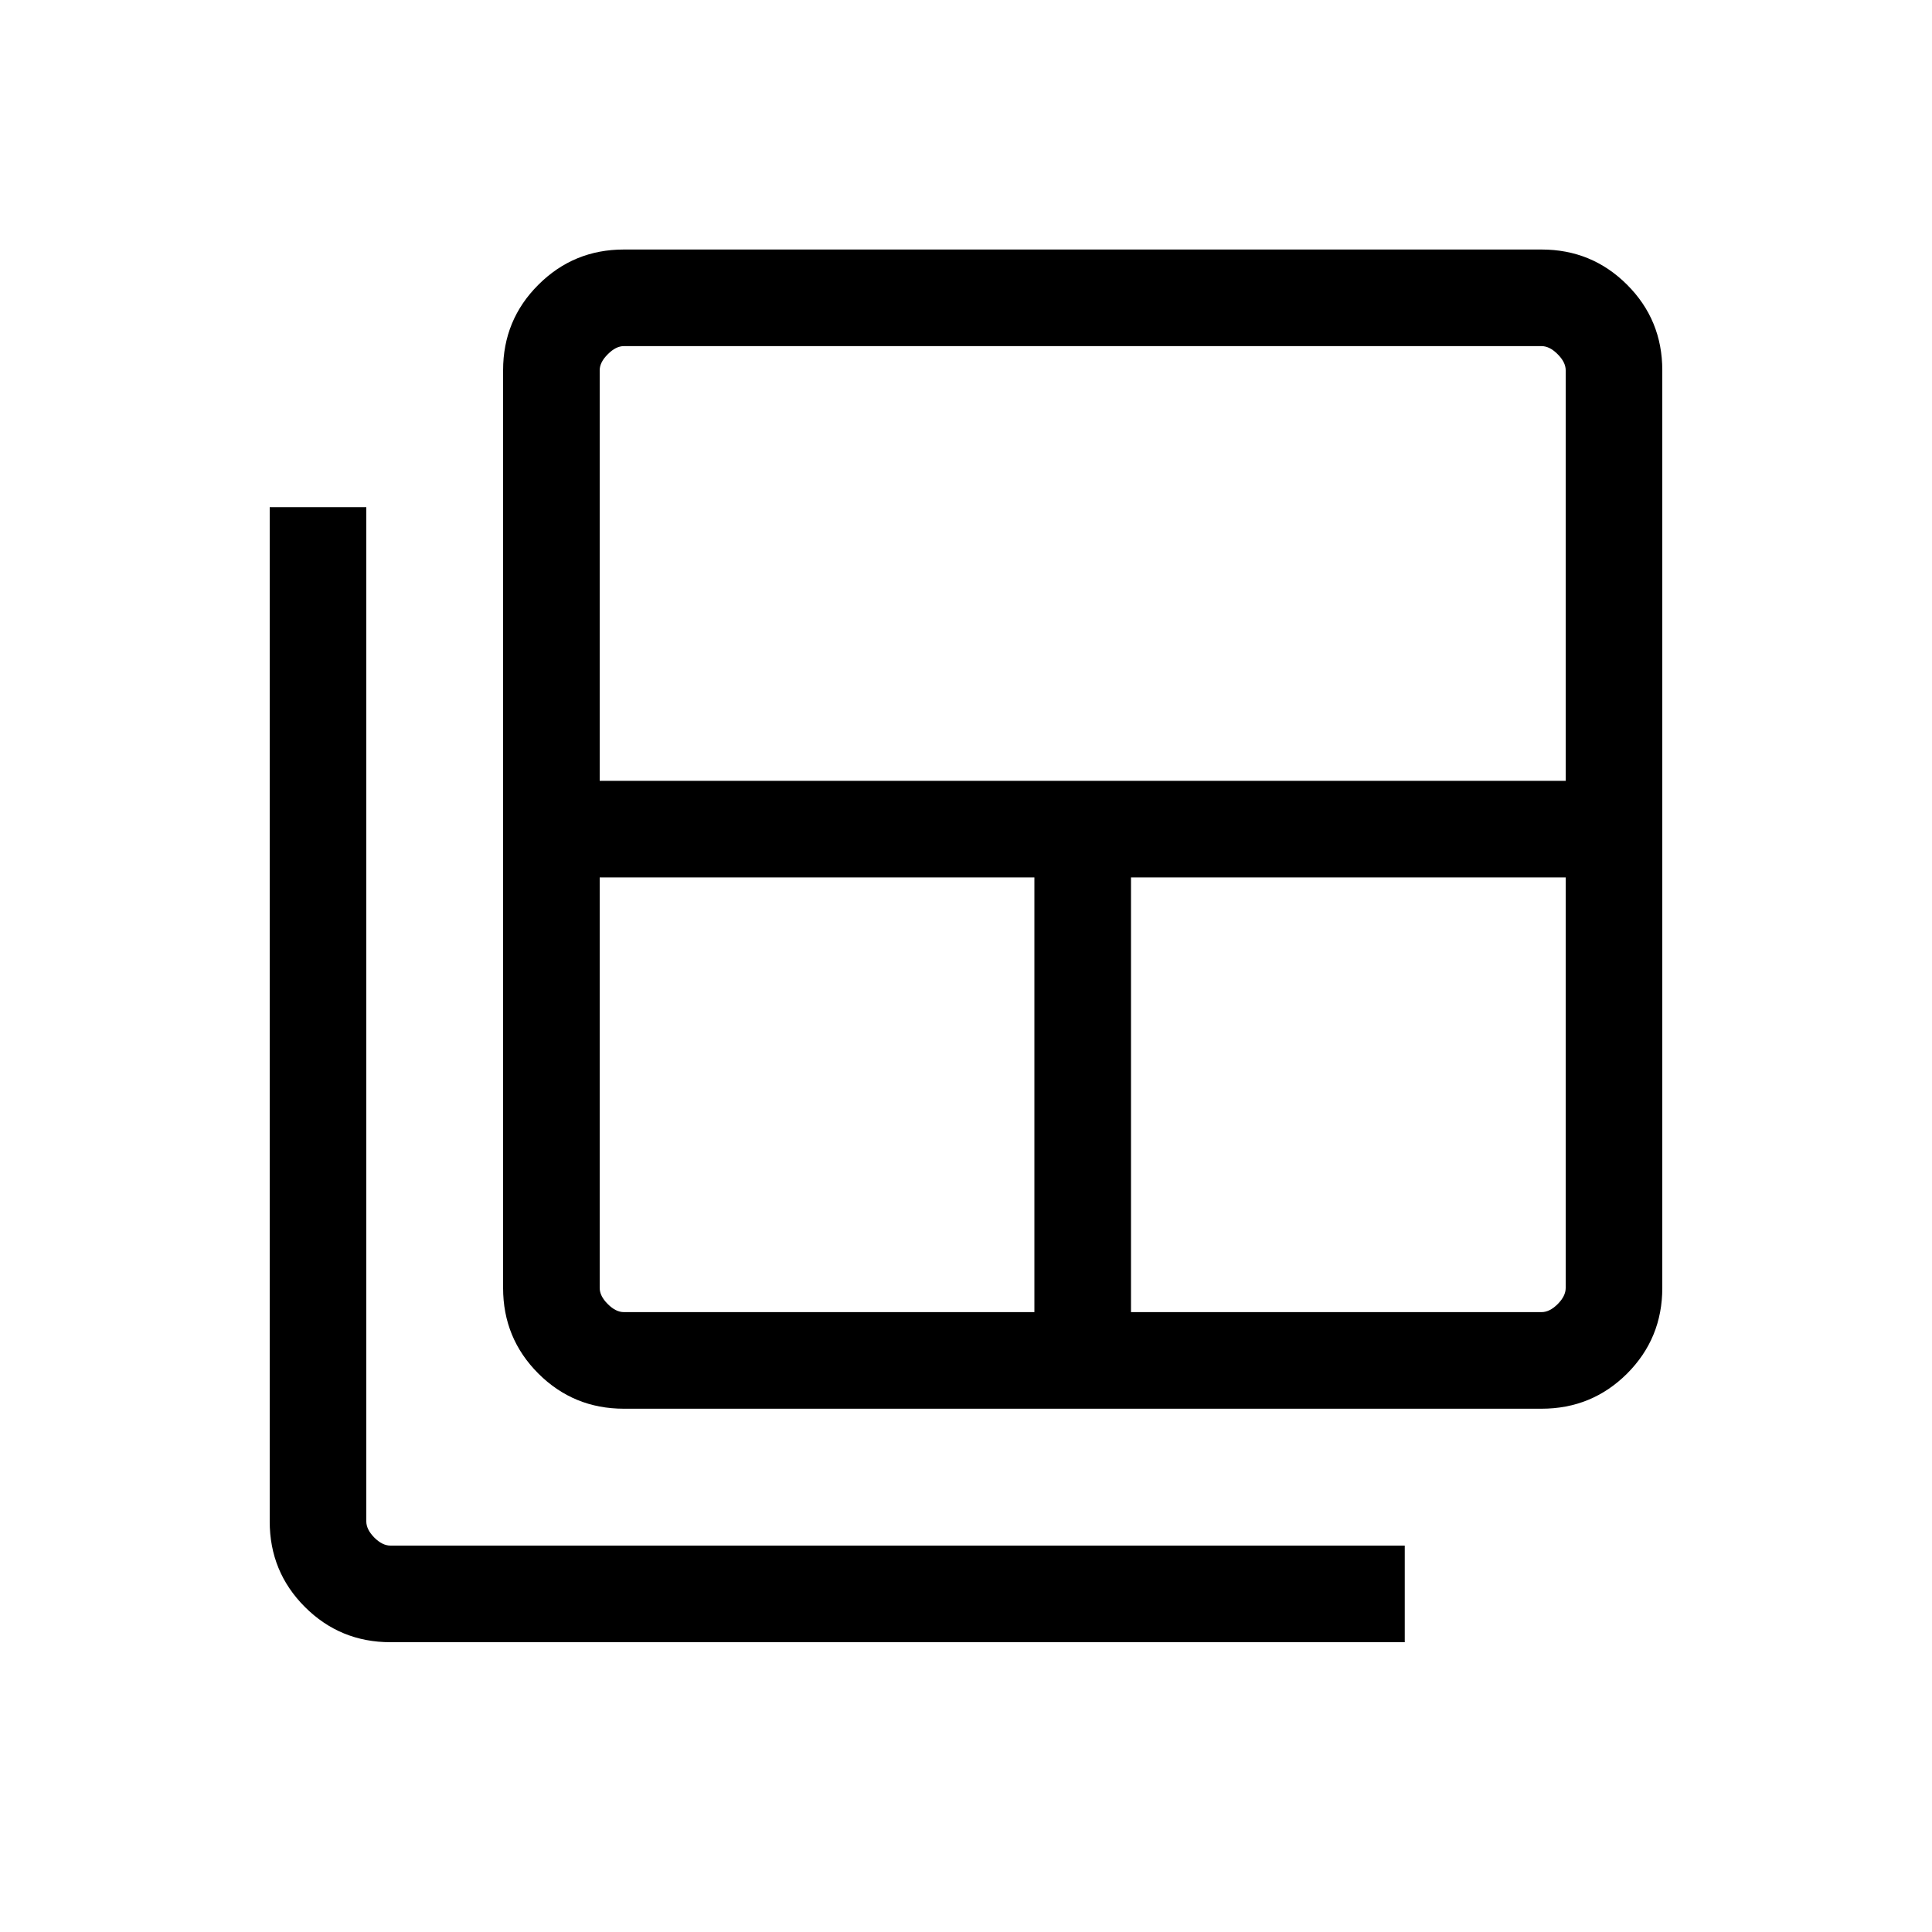 <svg xmlns="http://www.w3.org/2000/svg" height="20" width="20"><path d="M6.458 13.583h4.25v-4.5h-4.5v4.25q0 .084.084.167.083.083.166.083Zm-.25-5.5h10v-4.25q0-.083-.083-.166-.083-.084-.167-.084h-9.5q-.083 0-.166.084-.084.083-.084.166Zm5.5 5.5h4.25q.084 0 .167-.083t.083-.167v-4.25h-4.5Zm-5.25 1q-.52 0-.885-.364-.365-.365-.365-.886v-9.5q0-.521.365-.885.365-.365.885-.365h9.5q.521 0 .886.365.364.364.364.885v9.5q0 .521-.364.886-.365.364-.886.364ZM4.042 17q-.521 0-.886-.365-.364-.364-.364-.885V5.25h1v10.5q0 .083.083.167.083.083.167.083h10.5v1Z"/></svg>